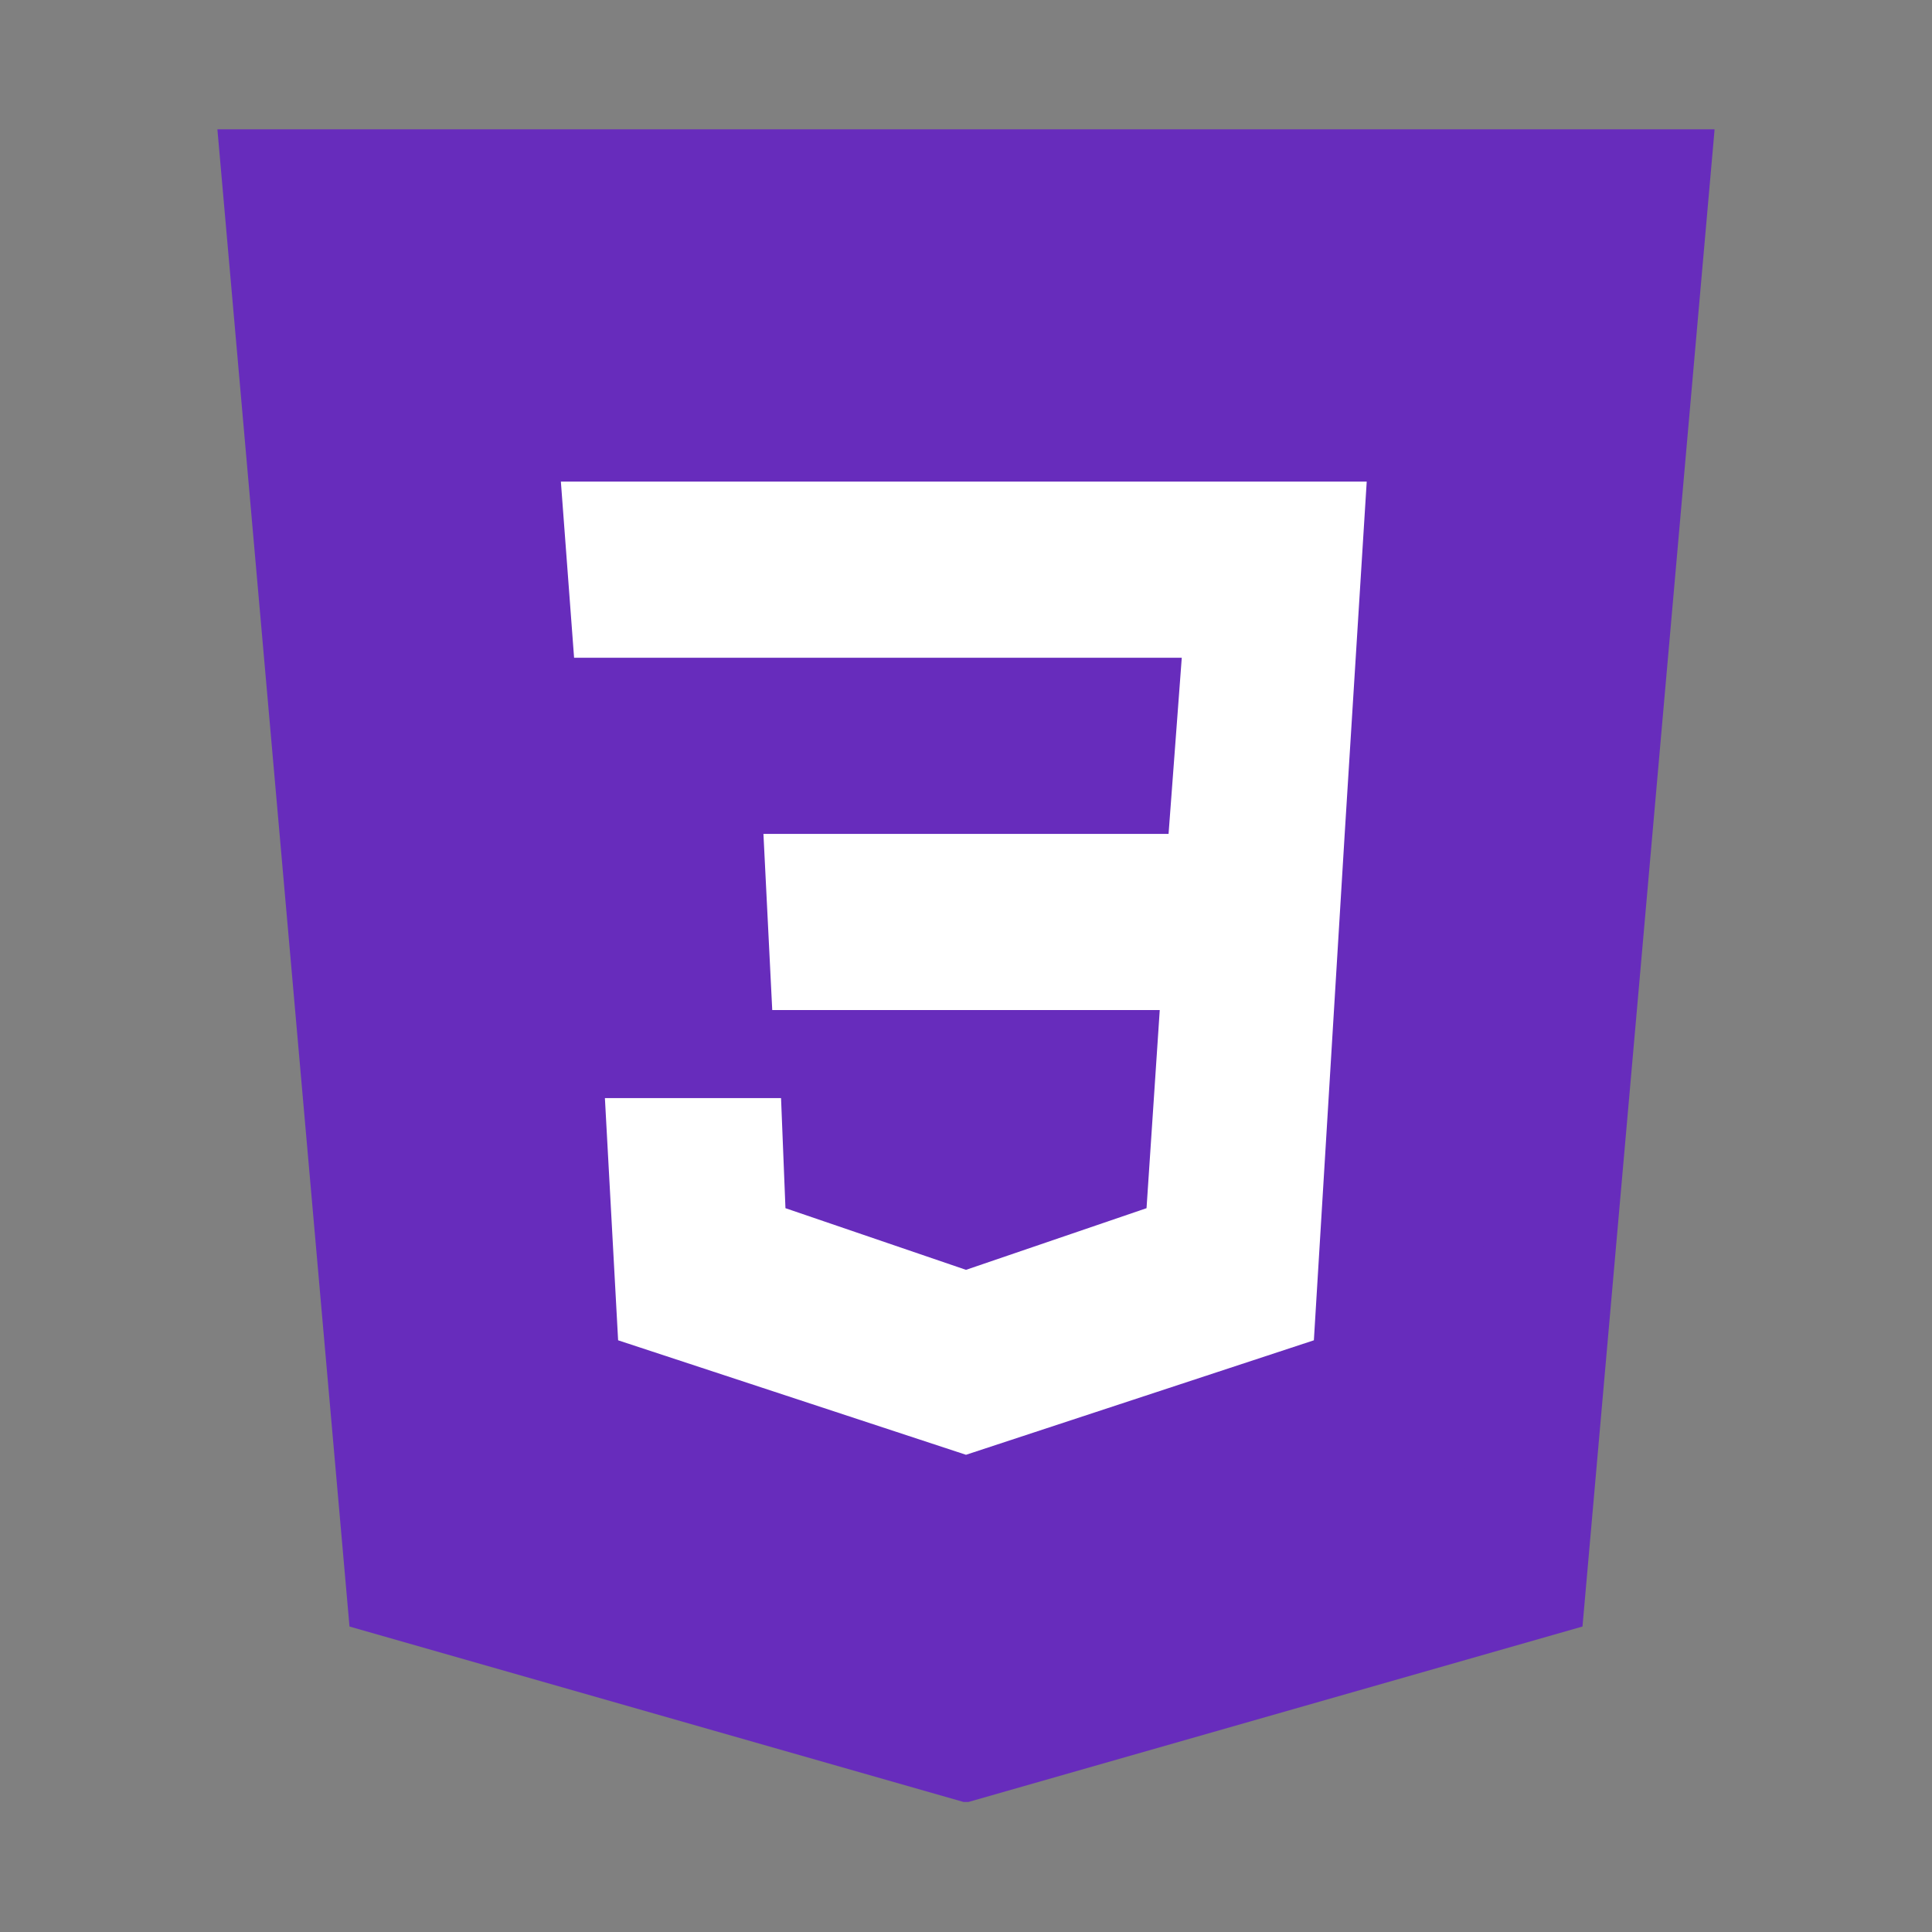 <svg xmlns="http://www.w3.org/2000/svg" xmlns:xlink="http://www.w3.org/1999/xlink" width="1080" zoomAndPan="magnify" viewBox="0 0 810 810" height="1080" preserveAspectRatio="xMidYMid meet" version="1.0"><rect x="0" y="0" width="810" height="810" fill="#808080" stroke="none"/><defs><clipPath id="5b8296beb9"><path d="M 91.055 54.223 L 718.805 54.223 L 718.805 755.473 L 91.055 755.473 Z M 91.055 54.223 " clip-rule="nonzero"/></clipPath></defs><g clip-path="url(#5b8296beb9)"><path fill="#672cbc" d="M 718.852 54.223 L 91.145 54.223 L 146.531 681.93 L 405 755.777 L 663.465 681.93 Z M 718.852 54.223 " fill-opacity="1" fill-rule="nonzero"/></g><path fill="#672cbc" d="M 405 109.609 L 405 698.543 L 611.773 639.465 L 657.93 109.609 Z M 405 109.609 " fill-opacity="1" fill-rule="nonzero"/><path fill="#ffffff" d="M 573.004 201.918 L 405 201.918 L 405 275.766 L 495.461 275.766 L 489.926 349.613 L 405 349.613 L 405 423.461 L 486.23 423.461 L 480.691 506.539 L 405 532.387 L 405 609.926 L 550.848 561.926 L 563.773 349.613 Z M 573.004 201.918 " fill-opacity="1" fill-rule="nonzero"/><path fill="#ffffff" d="M 405 201.918 L 405 275.766 L 240.688 275.766 L 235.148 201.918 Z M 320.074 349.613 L 323.766 423.461 L 405 423.461 L 405 349.613 Z M 327.457 460.387 L 253.609 460.387 L 259.148 561.926 L 405 609.926 L 405 532.387 L 329.305 506.539 Z M 327.457 460.387 " fill-opacity="1" fill-rule="nonzero"/></svg>